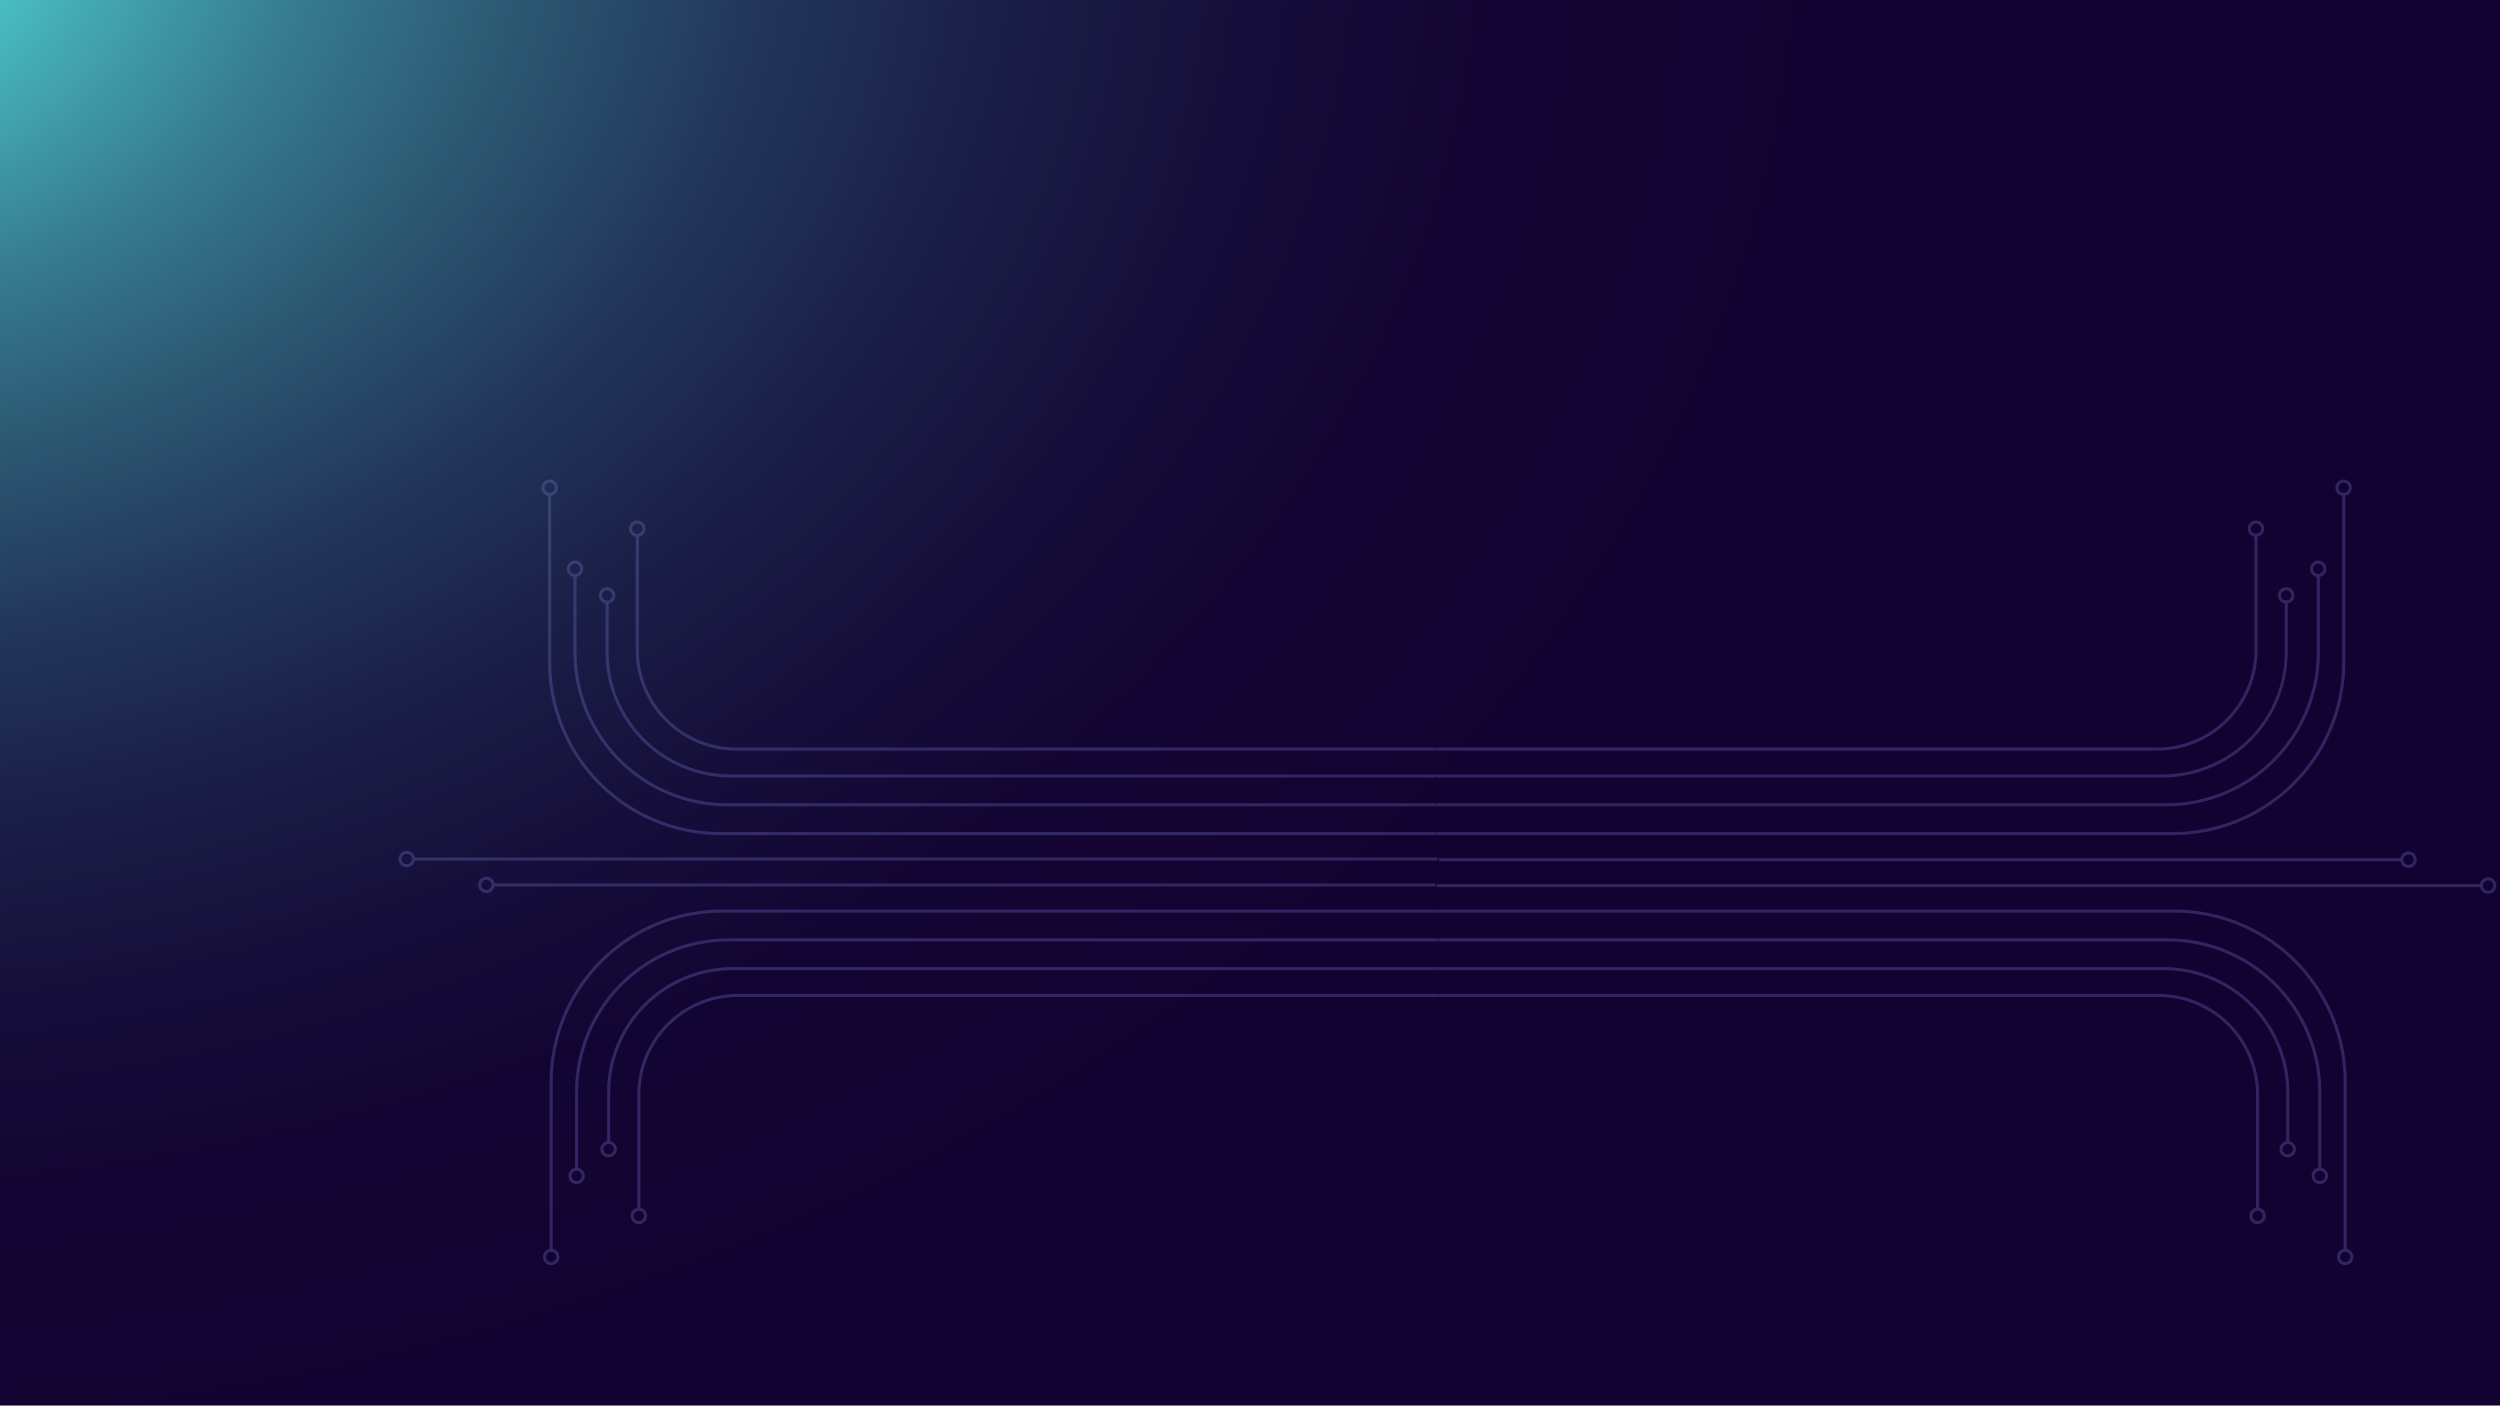 <svg id="Layer_1" data-name="Layer 1" xmlns="http://www.w3.org/2000/svg" xmlns:xlink="http://www.w3.org/1999/xlink" viewBox="0 0 1366 768"><defs><style>.cls-1{fill:url(#Áåçûìÿííûé_ãðàäèåíò_49);}.cls-2{opacity:0.3;}.cls-3{fill:#7979d3;}</style><radialGradient id="Áåçûìÿííûé_ãðàäèåíò_49" cx="328.94" cy="130.77" r="673.94" gradientTransform="translate(-871.96 -272.21) scale(2.28 1.71)" gradientUnits="userSpaceOnUse"><stop offset="0" stop-color="#5cfff3"/><stop offset="0.05" stop-color="#51dad7"/><stop offset="0.12" stop-color="#43a8b0"/><stop offset="0.19" stop-color="#367b8e"/><stop offset="0.27" stop-color="#2b5671"/><stop offset="0.35" stop-color="#22375a"/><stop offset="0.43" stop-color="#1b2048"/><stop offset="0.52" stop-color="#160f3b"/><stop offset="0.61" stop-color="#130533"/><stop offset="0.74" stop-color="#120231"/></radialGradient></defs><rect class="cls-1" width="1366" height="768"/><g id="lines" class="cls-2"><path class="cls-3" d="M349.91,661.23h-1.68V598a55,55,0,0,1,54.92-54.92H785.56v1.68H403.15A53.3,53.3,0,0,0,349.91,598Z"/><path class="cls-3" d="M333.4,625.05h-1.68V596.89a68.54,68.54,0,0,1,68.46-68.46H785.56v1.68H400.18a66.85,66.85,0,0,0-66.78,66.78Z"/><path class="cls-3" d="M315.91,639.56h-1.68v-43a83.93,83.93,0,0,1,83.84-83.84H785.56v1.68H398.07a82.26,82.26,0,0,0-82.16,82.16Z"/><path class="cls-3" d="M302,684h-1.68V591.07A94.21,94.21,0,0,1,394.46,497h391.1v1.68H394.46A92.53,92.53,0,0,0,302,591.07Z"/><path class="cls-3" d="M349.07,668.86a4.49,4.49,0,1,1,4.49-4.49A4.5,4.5,0,0,1,349.07,668.86Zm0-7.3a2.81,2.81,0,1,0,2.81,2.81A2.82,2.82,0,0,0,349.07,661.56Z"/><path class="cls-3" d="M332.56,632.4a4.49,4.49,0,1,1,4.49-4.49A4.5,4.5,0,0,1,332.56,632.4Zm0-7.3a2.81,2.81,0,1,0,2.81,2.81A2.81,2.81,0,0,0,332.56,625.1Z"/><path class="cls-3" d="M315.07,647a4.49,4.49,0,1,1,4.49-4.49A4.49,4.49,0,0,1,315.07,647Zm0-7.3a2.81,2.81,0,1,0,2.81,2.81A2.82,2.82,0,0,0,315.07,639.65Z"/><path class="cls-3" d="M301.19,691.26a4.49,4.49,0,1,1,4.49-4.49A4.5,4.5,0,0,1,301.19,691.26Zm0-7.3a2.81,2.81,0,1,0,2.81,2.81A2.81,2.81,0,0,0,301.19,684Z"/><path class="cls-3" d="M784.71,410.15H402.29a55,55,0,0,1-54.92-54.92V292h1.68v63.2a53.3,53.3,0,0,0,53.24,53.24H784.71Z"/><path class="cls-3" d="M784.71,424.83H399.32a68.53,68.53,0,0,1-68.45-68.46V328.21h1.68v28.16a66.84,66.84,0,0,0,66.77,66.78H784.71Z"/><path class="cls-3" d="M784.71,440.56H397.22a83.94,83.94,0,0,1-83.85-83.84v-43h1.68v43a82.27,82.27,0,0,0,82.17,82.17H784.71Z"/><path class="cls-3" d="M784.71,456.3H393.6a94.21,94.21,0,0,1-94.1-94.11V269.31h1.68v92.88a92.53,92.53,0,0,0,92.42,92.43H784.71Z"/><path class="cls-3" d="M348.21,293.39a4.5,4.5,0,1,1,4.49-4.5A4.5,4.5,0,0,1,348.21,293.39Zm0-7.31a2.82,2.82,0,1,0,2.81,2.81A2.81,2.81,0,0,0,348.21,286.08Z"/><path class="cls-3" d="M331.71,329.84a4.49,4.49,0,1,1,4.49-4.49A4.5,4.5,0,0,1,331.71,329.84Zm0-7.3a2.81,2.81,0,1,0,2.81,2.81A2.81,2.81,0,0,0,331.71,322.54Z"/><path class="cls-3" d="M314.21,315.29a4.49,4.49,0,1,1,4.49-4.49A4.5,4.5,0,0,1,314.21,315.29Zm0-7.3A2.81,2.81,0,1,0,317,310.8,2.81,2.81,0,0,0,314.21,308Z"/><path class="cls-3" d="M300.34,271a4.49,4.49,0,1,1,4.49-4.49A4.5,4.5,0,0,1,300.34,271Zm0-7.3a2.81,2.81,0,1,0,2.81,2.81A2.82,2.82,0,0,0,300.34,263.68Z"/><rect class="cls-3" x="269.06" y="482.69" width="515.29" height="1.68"/><rect class="cls-3" x="225.53" y="468.54" width="560.03" height="1.68"/><path class="cls-3" d="M265.76,488a4.5,4.5,0,1,1,4.5-4.5A4.5,4.5,0,0,1,265.76,488Zm0-7.31a2.82,2.82,0,1,0,2.82,2.81A2.81,2.81,0,0,0,265.76,480.72Z"/><path class="cls-3" d="M222.24,473.87a4.5,4.5,0,1,1,4.49-4.49A4.5,4.5,0,0,1,222.24,473.87Zm0-7.31a2.82,2.82,0,1,0,2.81,2.82A2.82,2.82,0,0,0,222.24,466.56Z"/><path class="cls-3" d="M1178.6,410.15H785v-1.68H1178.6a53.3,53.3,0,0,0,53.24-53.24V292h1.68v63.2A55,55,0,0,1,1178.6,410.15Z"/><path class="cls-3" d="M1181.57,424.83H785v-1.68h396.62a66.85,66.85,0,0,0,66.78-66.78V328.21H1250v28.16A68.54,68.54,0,0,1,1181.57,424.83Z"/><path class="cls-3" d="M1183.68,440.56H785v-1.67h398.73a82.27,82.27,0,0,0,82.16-82.17v-43h1.68v43A83.93,83.93,0,0,1,1183.68,440.56Z"/><path class="cls-3" d="M1187.29,456.3H785v-1.68h402.34a92.54,92.54,0,0,0,92.43-92.43V269.31h1.68v92.88A94.22,94.22,0,0,1,1187.29,456.3Z"/><path class="cls-3" d="M1232.68,293.39a4.5,4.5,0,1,1,4.49-4.5A4.5,4.5,0,0,1,1232.68,293.39Zm0-7.31a2.82,2.82,0,1,0,2.82,2.81A2.81,2.81,0,0,0,1232.68,286.08Z"/><path class="cls-3" d="M1249.19,329.84a4.49,4.49,0,1,1,4.49-4.49A4.5,4.5,0,0,1,1249.19,329.84Zm0-7.3a2.81,2.81,0,1,0,2.81,2.81A2.81,2.81,0,0,0,1249.19,322.54Z"/><path class="cls-3" d="M1266.68,315.29a4.49,4.49,0,1,1,4.49-4.49A4.5,4.5,0,0,1,1266.68,315.29Zm0-7.3a2.81,2.81,0,1,0,2.81,2.81A2.81,2.81,0,0,0,1266.68,308Z"/><path class="cls-3" d="M1280.56,271a4.49,4.49,0,1,1,4.49-4.49A4.49,4.49,0,0,1,1280.56,271Zm0-7.3a2.81,2.81,0,1,0,2.81,2.81A2.81,2.81,0,0,0,1280.56,263.68Z"/><path class="cls-3" d="M1234.38,661.23h-1.68V598a53.3,53.3,0,0,0-53.24-53.24H785.81v-1.68h393.65A55,55,0,0,1,1234.38,598Z"/><path class="cls-3" d="M1250.88,625.05h-1.68V596.89a66.84,66.84,0,0,0-66.77-66.78H785.81v-1.68h396.62a68.53,68.53,0,0,1,68.45,68.46Z"/><path class="cls-3" d="M1268.37,639.56h-1.68v-43a82.25,82.25,0,0,0-82.16-82.16H785.81V512.7h398.72a83.93,83.93,0,0,1,83.84,83.84Z"/><path class="cls-3" d="M1282.25,684h-1.68V591.07a92.53,92.53,0,0,0-92.42-92.42H785.81V497h402.34a94.2,94.2,0,0,1,94.1,94.1Z"/><path class="cls-3" d="M1233.54,668.86a4.49,4.49,0,1,1,4.49-4.49A4.5,4.5,0,0,1,1233.54,668.86Zm0-7.3a2.81,2.81,0,1,0,2.81,2.81A2.82,2.82,0,0,0,1233.54,661.56Z"/><path class="cls-3" d="M1250,632.4a4.49,4.49,0,1,1,4.5-4.49A4.5,4.5,0,0,1,1250,632.4Zm0-7.3a2.81,2.81,0,1,0,2.82,2.81A2.81,2.81,0,0,0,1250,625.1Z"/><path class="cls-3" d="M1267.53,647a4.49,4.49,0,1,1,4.5-4.49A4.5,4.5,0,0,1,1267.53,647Zm0-7.3a2.81,2.81,0,1,0,2.82,2.81A2.81,2.81,0,0,0,1267.53,639.65Z"/><path class="cls-3" d="M1281.41,691.26a4.49,4.49,0,1,1,4.5-4.49A4.5,4.5,0,0,1,1281.41,691.26Zm0-7.3a2.81,2.81,0,1,0,2.82,2.81A2.81,2.81,0,0,0,1281.41,684Z"/><rect class="cls-3" x="786.17" y="468.89" width="526.52" height="1.68"/><rect class="cls-3" x="784.95" y="483.05" width="571.26" height="1.68"/><path class="cls-3" d="M1316,474.22a4.49,4.49,0,1,1,4.49-4.49A4.5,4.5,0,0,1,1316,474.22Zm0-7.3a2.81,2.81,0,1,0,2.81,2.81A2.82,2.82,0,0,0,1316,466.92Z"/><path class="cls-3" d="M1359.51,488.38a4.5,4.5,0,1,1,4.49-4.49A4.5,4.5,0,0,1,1359.51,488.38Zm0-7.31a2.82,2.82,0,1,0,2.81,2.82A2.82,2.82,0,0,0,1359.51,481.07Z"/></g></svg>